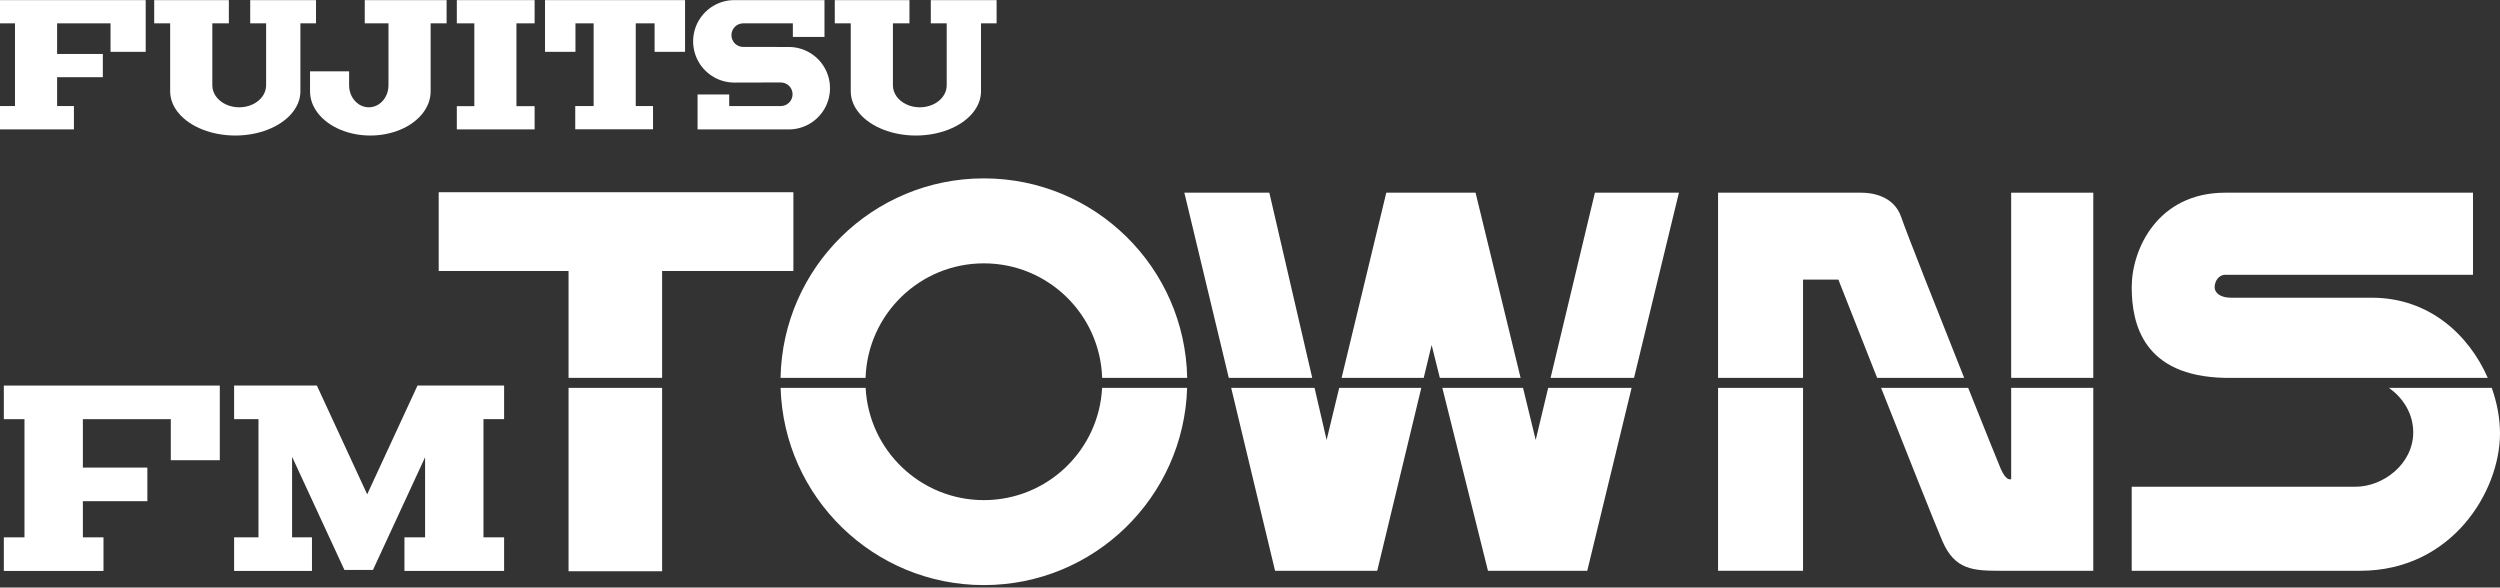<svg clip-rule="evenodd" fill-rule="evenodd" stroke-linejoin="round" stroke-miterlimit="2" viewBox="0 0 600 141" xmlns="http://www.w3.org/2000/svg"><rect x="0" y="0" width="600" height="141" fill="#333333" stroke="none"/><g fill="#fff"><path d="m158.908 65.036h31.506v-18.904h-85.125v18.904h31.163v25.649h22.456z" fill-rule="nonzero"/><path d="m136.452 93.091h22.455v44.009h-22.455z"/><path d="m236.128 63.203c15.38 0 27.897 12.222 28.389 27.482h20.406c-.497-26.525-22.151-47.875-48.795-47.875s-48.299 21.35-48.795 47.875h20.405c.492-15.26 13.01-27.482 28.39-27.482z" fill-rule="nonzero"/><path d="m236.128 120.029c-15.198 0-27.608-11.931-28.376-26.938h-20.407c.78 26.273 22.321 47.332 48.783 47.332 26.461 0 48.002-21.06 48.782-47.332h-20.407c-.768 15.007-13.178 26.938-28.375 26.938z" fill-rule="nonzero"/><path d="m343.594 82.794 1.968 7.891h19.381l-10.809-44.438h-21.424l-10.724 44.438h19.706z" fill-rule="nonzero"/><path d="m304.64 46.247h-20.393l10.661 44.438h20.027z" fill-rule="nonzero"/><path d="m318.388 105.594-2.896-12.503h-20.007l10.53 43.895h24.518l10.579-43.895h-19.707z" fill-rule="nonzero"/><path d="m402.941 46.247h-20.164l-10.638 44.438h20.028z" fill-rule="nonzero"/><path d="m368.57 105.594-3.041-12.503h-19.367l10.951 43.895h23.83l10.642-43.895h-20.022z" fill-rule="nonzero"/><path d="m432.729 67.098h8.478s4.271 10.856 9.303 23.587h20.89c-6.354-15.928-13.987-35.233-15.07-38.481-1.833-5.499-7.562-5.957-9.624-5.957h-34.371v44.439h20.394z" fill-rule="nonzero"/><path d="m412.336 93.091h20.393v43.895h-20.393z"/><path d="m482.681 114.988s-1.146.687-2.52-2.52c-.522-1.218-3.815-9.396-7.801-19.377h-20.898c6.173 15.609 13.137 33.135 14.721 36.791 2.979 6.874 7.333 7.104 13.978 7.104h22.226v-43.895h-19.706z" fill-rule="nonzero"/><path d="m482.681 46.247h19.706v44.439h-19.706z"/><g fill-rule="nonzero"><path d="m569.226 71.452h-33.783c-2.546 0-3.934-1.146-3.934-2.521 0-1.374.926-2.979 2.545-2.979h59.467v-19.705h-59.467c-16.197 0-22.444 13.519-22.444 22.684 0 8.995 2.899 21.299 22.251 21.754h63.202c-4.472-10.205-13.959-19.233-27.837-19.233z"/><path d="m579.175 103.76c0 7.562-7.172 13.061-13.883 13.061h-53.682v20.165h54.839c21.981 0 33.551-19.019 33.551-32.996 0-3.469-.671-7.22-1.982-10.899h-24.686c3.321 2.307 5.843 6.112 5.843 10.669z"/><path d="m109.637.028v5.574h4.205v19.876h-4.205v5.575h18.668v-5.575h-4.359v-19.876h4.359v-5.574h-18.668z"/><path d="m130.805.028v12.412h7.306v-6.838h4.364v19.851h-4.415v5.574h18.668v-5.574h-4.149v-19.851h4.526v6.838h7.306v-12.412h-33.606z"/><path d="m176.239.028c-3.528 0-6.794 1.886-8.561 4.947s-1.767 6.832 0 9.894c1.767 3.061 5.033 4.947 8.568 4.947l11.142-.028c1.564 0 2.832 1.268 2.832 2.832 0 1.565-1.268 2.833-2.832 2.833h-12.381v-2.783h-7.589v8.383c7.392 0 14.498.008 21.891.008 3.534 0 6.801-1.886 8.568-4.947 1.767-3.062 1.767-6.833 0-9.894s-5.034-4.945-8.568-4.947l-10.934-.006c-1.564-.001-2.832-1.268-2.832-2.832 0-1.565 1.268-2.833 2.832-2.833h11.911v3.259h7.589v-8.833h-21.636z"/><path d="m60.64 25.049c-1.998.942-4.458.942-6.456 0-1.997-.941-3.228-2.681-3.228-4.563v-14.884h3.968v-5.574h-17.918v5.574h3.832l.001 16.324c0 3.788 2.978 7.287 7.814 9.181 4.836 1.893 10.793 1.893 15.629 0 4.835-1.894 7.814-5.393 7.814-9.181v-16.324h3.745v-5.574h-15.79v5.574h3.817v14.884c0 1.882-1.231 3.622-3.228 4.563z"/><path d="m0 .028v5.574h3.601v19.851h-3.601v5.6h17.739v-5.6h-4.034v-6.926h10.974v-5.575h-10.974v-7.35h12.825v6.838h8.435v-12.412h-34.965z"/><path d="m223.981 25.049c-1.997.942-4.458.942-6.455 0-1.998-.941-3.228-2.681-3.228-4.563v-14.884h3.968v-5.574h-17.919v5.574h3.833v16.324c0 3.788 2.979 7.287 7.814 9.181 4.836 1.893 10.794 1.893 15.629 0 4.836-1.894 7.815-5.393 7.815-9.181v-16.324h3.745v-5.574h-15.79v5.574h3.816v14.884c0 1.882-1.23 3.622-3.228 4.563z"/><path d="m87.541.028v5.574h5.695v14.884c0 1.882-.901 3.622-2.363 4.563-1.462.942-3.263.942-4.726 0-1.462-.941-2.362-2.681-2.362-4.563v-3.364h-9.378v4.804c0 3.787 2.759 7.287 7.237 9.18 4.478 1.894 9.995 1.894 14.473 0 4.478-1.893 7.237-5.393 7.237-9.18v-16.324h3.832v-5.574h-19.645z"/></g><path d="m52.75 92.536h-51.83v8.063h4.956v28.364h-4.956v8.063h23.917v-8.063h-4.948v-8.678h15.476v-8.063h-15.476v-11.623h21.104v9.851h11.757z"/><path d="m102.021 128.963v-19.226l-12.507 27.041h-6.857l-12.557-27.15v19.335h4.774v8.063h-18.687v-8.063h5.85v-28.364h-5.85v-8.063h19.865l12.074 26.104 12.074-26.104h20.786v8.063h-4.952v28.364h4.952v8.063h-23.917v-8.063z"/></g></svg>